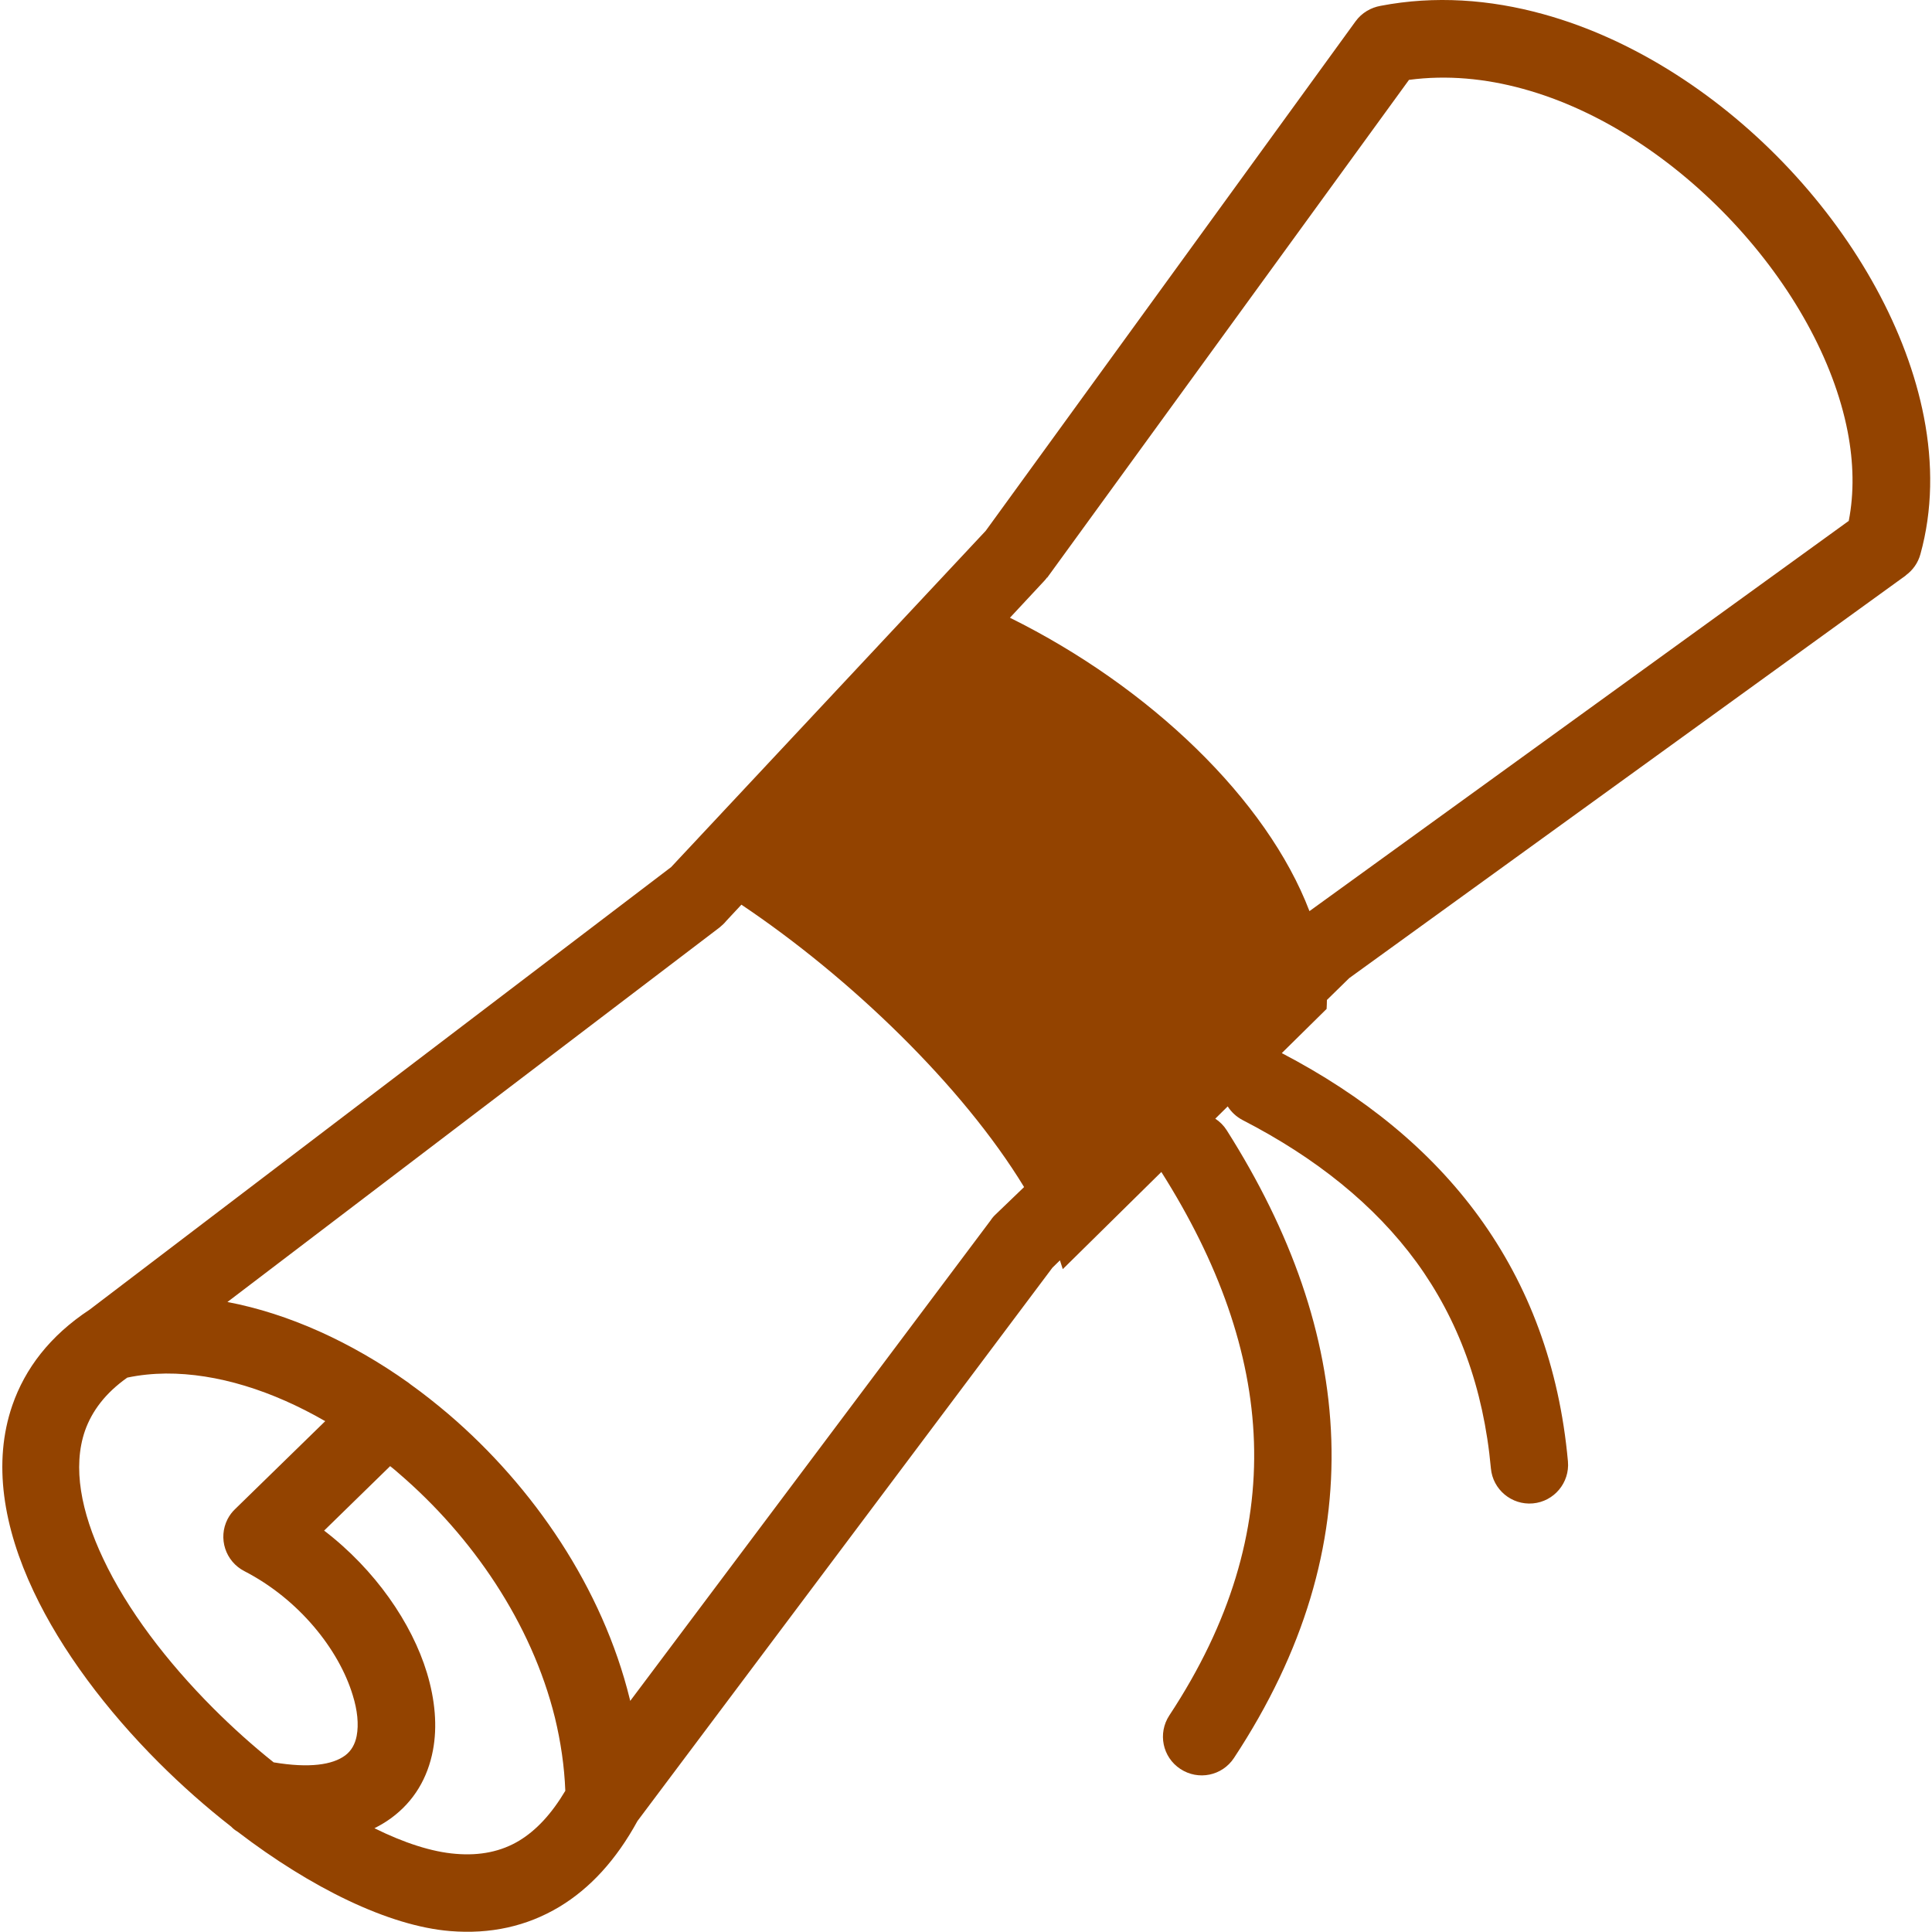 <svg width="24" height="24" version="1.1" xmlns="http://www.w3.org/2000/svg" xmlns:xlink="http://www.w3.org/1999/xlink" x="0px" y="0px" viewBox="0 0 122.65 122.88" style="enable-background:new 0 0 122.65 122.88" xml:space="preserve"><g><path fill="#934300" d="M35.84,113.9c-0.06-1.56-0.29-3.12-0.66-4.65c-1.49-6.03-5.27-11.54-9.93-15.54c-0.18-0.16-0.36-0.31-0.55-0.46l-4.2,4.1 c3.24,2.48,5.58,5.88,6.54,9.05c0.52,1.72,0.67,3.41,0.38,4.93c-0.33,1.74-1.19,3.23-2.66,4.31c-0.33,0.24-0.68,0.45-1.06,0.64 c1.88,0.93,3.65,1.51,5.18,1.63c1.54,0.13,2.89-0.15,4.03-0.84C34,116.41,34.97,115.36,35.84,113.9L35.84,113.9z M78.92,71.24 c-0.4-0.21-0.72-0.51-0.95-0.87l-0.79,0.78c0.29,0.19,0.54,0.44,0.73,0.74c4.08,6.44,6.43,12.99,6.65,19.67 c0.22,6.71-1.71,13.45-6.19,20.25c-0.75,1.14-2.27,1.45-3.41,0.7s-1.45-2.27-0.7-3.41c3.89-5.9,5.57-11.69,5.38-17.39 c-0.19-5.73-2.27-11.45-5.89-17.17l-6.27,6.18c-0.06-0.19-0.12-0.37-0.18-0.56l-0.48,0.47l-26.39,35.19 c-1.35,2.47-3.01,4.28-4.97,5.46c-2.07,1.24-4.39,1.75-6.95,1.54c-3.91-0.32-8.86-2.76-13.5-6.31c-0.15-0.09-0.3-0.2-0.42-0.33 c-1.6-1.25-3.15-2.62-4.61-4.08c-3.31-3.31-6.18-7.11-7.96-10.89c-1.92-4.07-2.61-8.18-1.35-11.83c0.81-2.34,2.39-4.42,4.91-6.08 l36.99-28.15l20.01-21.39L86.1,1.36c0.4-0.55,0.98-0.88,1.6-0.99c3.44-0.66,6.94-0.41,10.34,0.53c5.84,1.61,11.37,5.27,15.68,9.88 c4.32,4.62,7.46,10.24,8.53,15.74c0.58,2.98,0.55,5.94-0.22,8.72c-0.15,0.56-0.49,1.03-0.93,1.35l0,0.01L85.7,62.21l-1.42,1.39 c0,0.19-0.01,0.38-0.02,0.57l-2.85,2.81c5.22,2.73,9.45,6.16,12.54,10.41c3.16,4.35,5.11,9.5,5.66,15.56 c0.12,1.35-0.88,2.55-2.23,2.67c-1.35,0.12-2.55-0.88-2.67-2.23c-0.47-5.14-2.09-9.48-4.73-13.11 C87.31,76.63,83.58,73.64,78.92,71.24L78.92,71.24z M20.57,90.39c-3.36-1.94-6.88-3.05-10.14-3.03c-0.83,0.01-1.65,0.09-2.45,0.26 C6.59,88.6,5.73,89.75,5.29,91c-0.8,2.31-0.25,5.16,1.15,8.12c1.53,3.26,4.06,6.57,7,9.52c1.23,1.23,2.53,2.4,3.85,3.45 c2.27,0.38,3.74,0.16,4.55-0.44c0.39-0.29,0.63-0.72,0.73-1.24c0.14-0.74,0.05-1.63-0.25-2.59c-0.88-2.91-3.42-6.1-6.89-7.89 c-1.21-0.62-1.69-2.1-1.07-3.31c0.13-0.25,0.29-0.46,0.48-0.64L20.57,90.39L20.57,90.39z M65.02,75.5 c-3.92-6.44-11.06-13.32-17.98-17.96l-0.96,1.03c-0.12,0.15-0.27,0.29-0.43,0.42l-31.3,23.82c3.9,0.74,7.88,2.55,11.52,5.14 l0.09,0.07l0.01,0.01c0.84,0.6,1.66,1.25,2.46,1.93c5.39,4.62,9.77,11.03,11.51,18.1l0.03,0.12l22.92-30.56 c0.09-0.14,0.2-0.27,0.33-0.39L65.02,75.5L65.02,75.5z M64.12,39.29c8.91,4.41,16.34,11.56,19.05,18.66l34.3-24.82 c0.35-1.79,0.31-3.71-0.07-5.68c-0.89-4.58-3.58-9.34-7.29-13.31c-3.73-3.99-8.44-7.14-13.36-8.49c-2.4-0.66-4.84-0.89-7.25-0.57 L66.49,36.74l-0.01-0.01c-0.06,0.08-0.12,0.16-0.2,0.24L64.12,39.29L64.12,39.29z"/></g></svg>